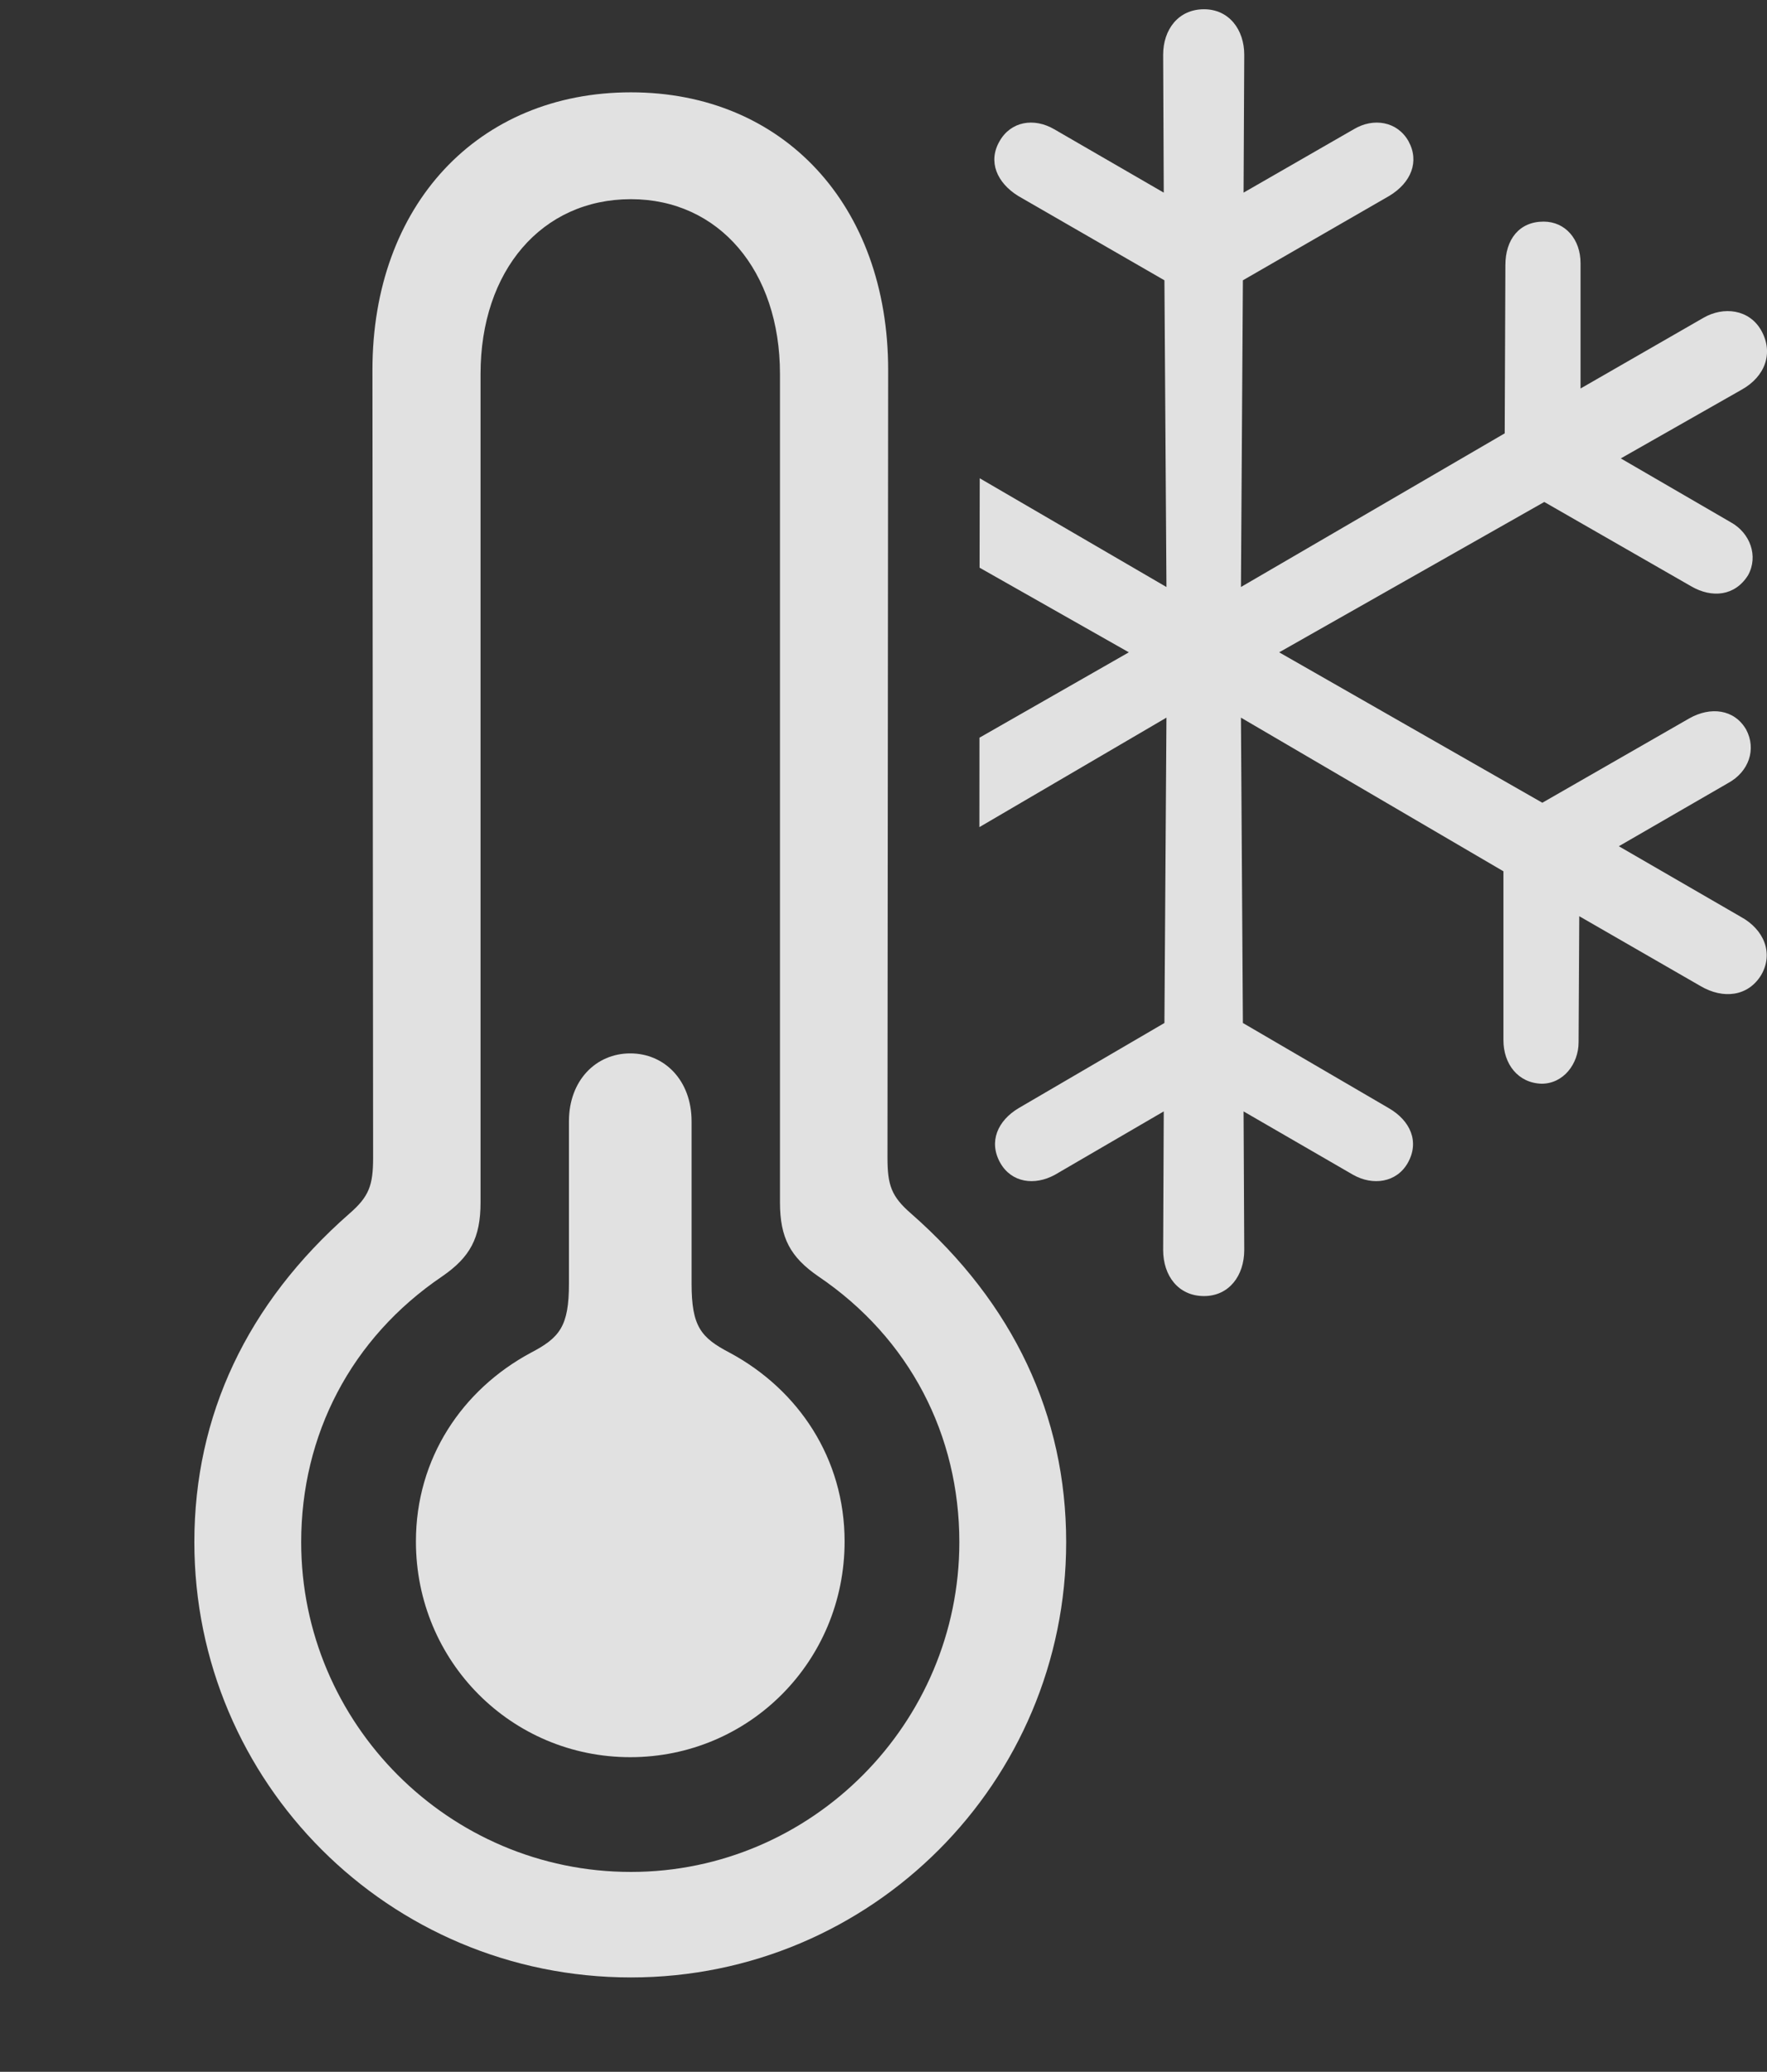 <?xml version="1.0" encoding="UTF-8"?>
<!--Generator: Apple Native CoreSVG 232.5-->
<!DOCTYPE svg
PUBLIC "-//W3C//DTD SVG 1.1//EN"
       "http://www.w3.org/Graphics/SVG/1.1/DTD/svg11.dtd">
<svg version="1.1" xmlns="http://www.w3.org/2000/svg" xmlns:xlink="http://www.w3.org/1999/xlink" width="26.166" height="30.674">
 <rect width="100%" height="100%" fill="#333333" stroke="none"/>
 <g>
  <rect height="30.674" opacity="0" width="26.166" x="0" y="0"/>
  <path d="M18.425 0.811L18.415 2.852L20.046 1.914C20.339 1.738 20.691 1.797 20.857 2.09C21.023 2.393 20.896 2.705 20.573 2.9L18.405 4.15L18.376 8.691L22.282 6.416L22.292 3.926C22.292 3.545 22.497 3.281 22.858 3.281C23.181 3.281 23.405 3.545 23.405 3.896L23.405 5.752L25.222 4.707C25.524 4.531 25.905 4.58 26.081 4.893C26.267 5.225 26.14 5.576 25.788 5.771L24.001 6.787L25.632 7.734C25.915 7.891 26.042 8.232 25.886 8.516C25.691 8.828 25.349 8.857 25.046 8.682L22.868 7.432L18.942 9.658L22.839 11.885L25.017 10.635C25.329 10.459 25.681 10.498 25.857 10.801C26.013 11.094 25.896 11.426 25.593 11.592L23.972 12.529L25.778 13.574C26.12 13.76 26.267 14.111 26.081 14.434C25.886 14.756 25.515 14.795 25.183 14.6L23.386 13.565L23.376 15.43C23.376 15.752 23.151 16.045 22.829 16.045C22.478 16.035 22.263 15.752 22.263 15.4L22.263 12.9L18.376 10.625L18.405 15.146L20.564 16.406C20.886 16.592 21.023 16.904 20.847 17.217C20.681 17.51 20.329 17.559 20.036 17.393L18.415 16.455L18.425 18.506C18.425 18.887 18.2 19.189 17.829 19.189C17.448 19.189 17.224 18.887 17.224 18.506L17.233 16.455L15.622 17.393C15.319 17.559 14.978 17.51 14.812 17.217C14.636 16.904 14.773 16.592 15.085 16.406L17.243 15.146L17.273 10.625L14.503 12.246L14.504 10.922L16.716 9.658L14.506 8.405L14.508 7.081L17.273 8.691L17.243 4.15L15.075 2.9C14.763 2.705 14.626 2.393 14.802 2.09C14.968 1.797 15.31 1.738 15.612 1.914L17.233 2.852L17.224 0.811C17.224 0.439 17.448 0.137 17.829 0.137C18.2 0.137 18.425 0.439 18.425 0.811Z" fill="#ffffff" fill-opacity="0.85"/>
  <path d="M9.343 29.277C12.907 29.277 15.788 26.387 15.788 22.832C15.788 20.957 15.007 19.297 13.493 17.969C13.2 17.715 13.142 17.549 13.142 17.139L13.152 5.479C13.152 3.037 11.599 1.367 9.343 1.367C7.077 1.367 5.515 3.037 5.515 5.479L5.525 17.139C5.525 17.549 5.466 17.715 5.173 17.969C3.659 19.297 2.878 20.957 2.878 22.832C2.878 26.387 5.759 29.277 9.343 29.277ZM9.343 27.715C6.648 27.715 4.46 25.518 4.46 22.832C4.46 21.25 5.193 19.814 6.55 18.896C6.96 18.613 7.116 18.33 7.116 17.803L7.116 5.537C7.116 4.004 8.025 2.949 9.343 2.949C10.642 2.949 11.55 4.004 11.55 5.537L11.55 17.803C11.55 18.33 11.706 18.613 12.116 18.896C13.474 19.814 14.206 21.25 14.206 22.832C14.206 25.518 12.019 27.715 9.343 27.715Z" fill="#ffffff" fill-opacity="0.85"/>
  <path d="M9.333 26.016C11.091 26.016 12.507 24.6 12.507 22.822C12.507 21.592 11.823 20.576 10.808 20.029C10.378 19.805 10.241 19.639 10.241 19.004L10.241 16.602C10.241 15.996 9.841 15.596 9.333 15.596C8.825 15.596 8.425 15.996 8.425 16.602L8.425 19.004C8.425 19.639 8.288 19.805 7.859 20.029C6.843 20.576 6.159 21.592 6.159 22.822C6.159 24.6 7.575 26.016 9.333 26.016Z" fill="#ffffff" fill-opacity="0.85"/>
 </g>
</svg>
